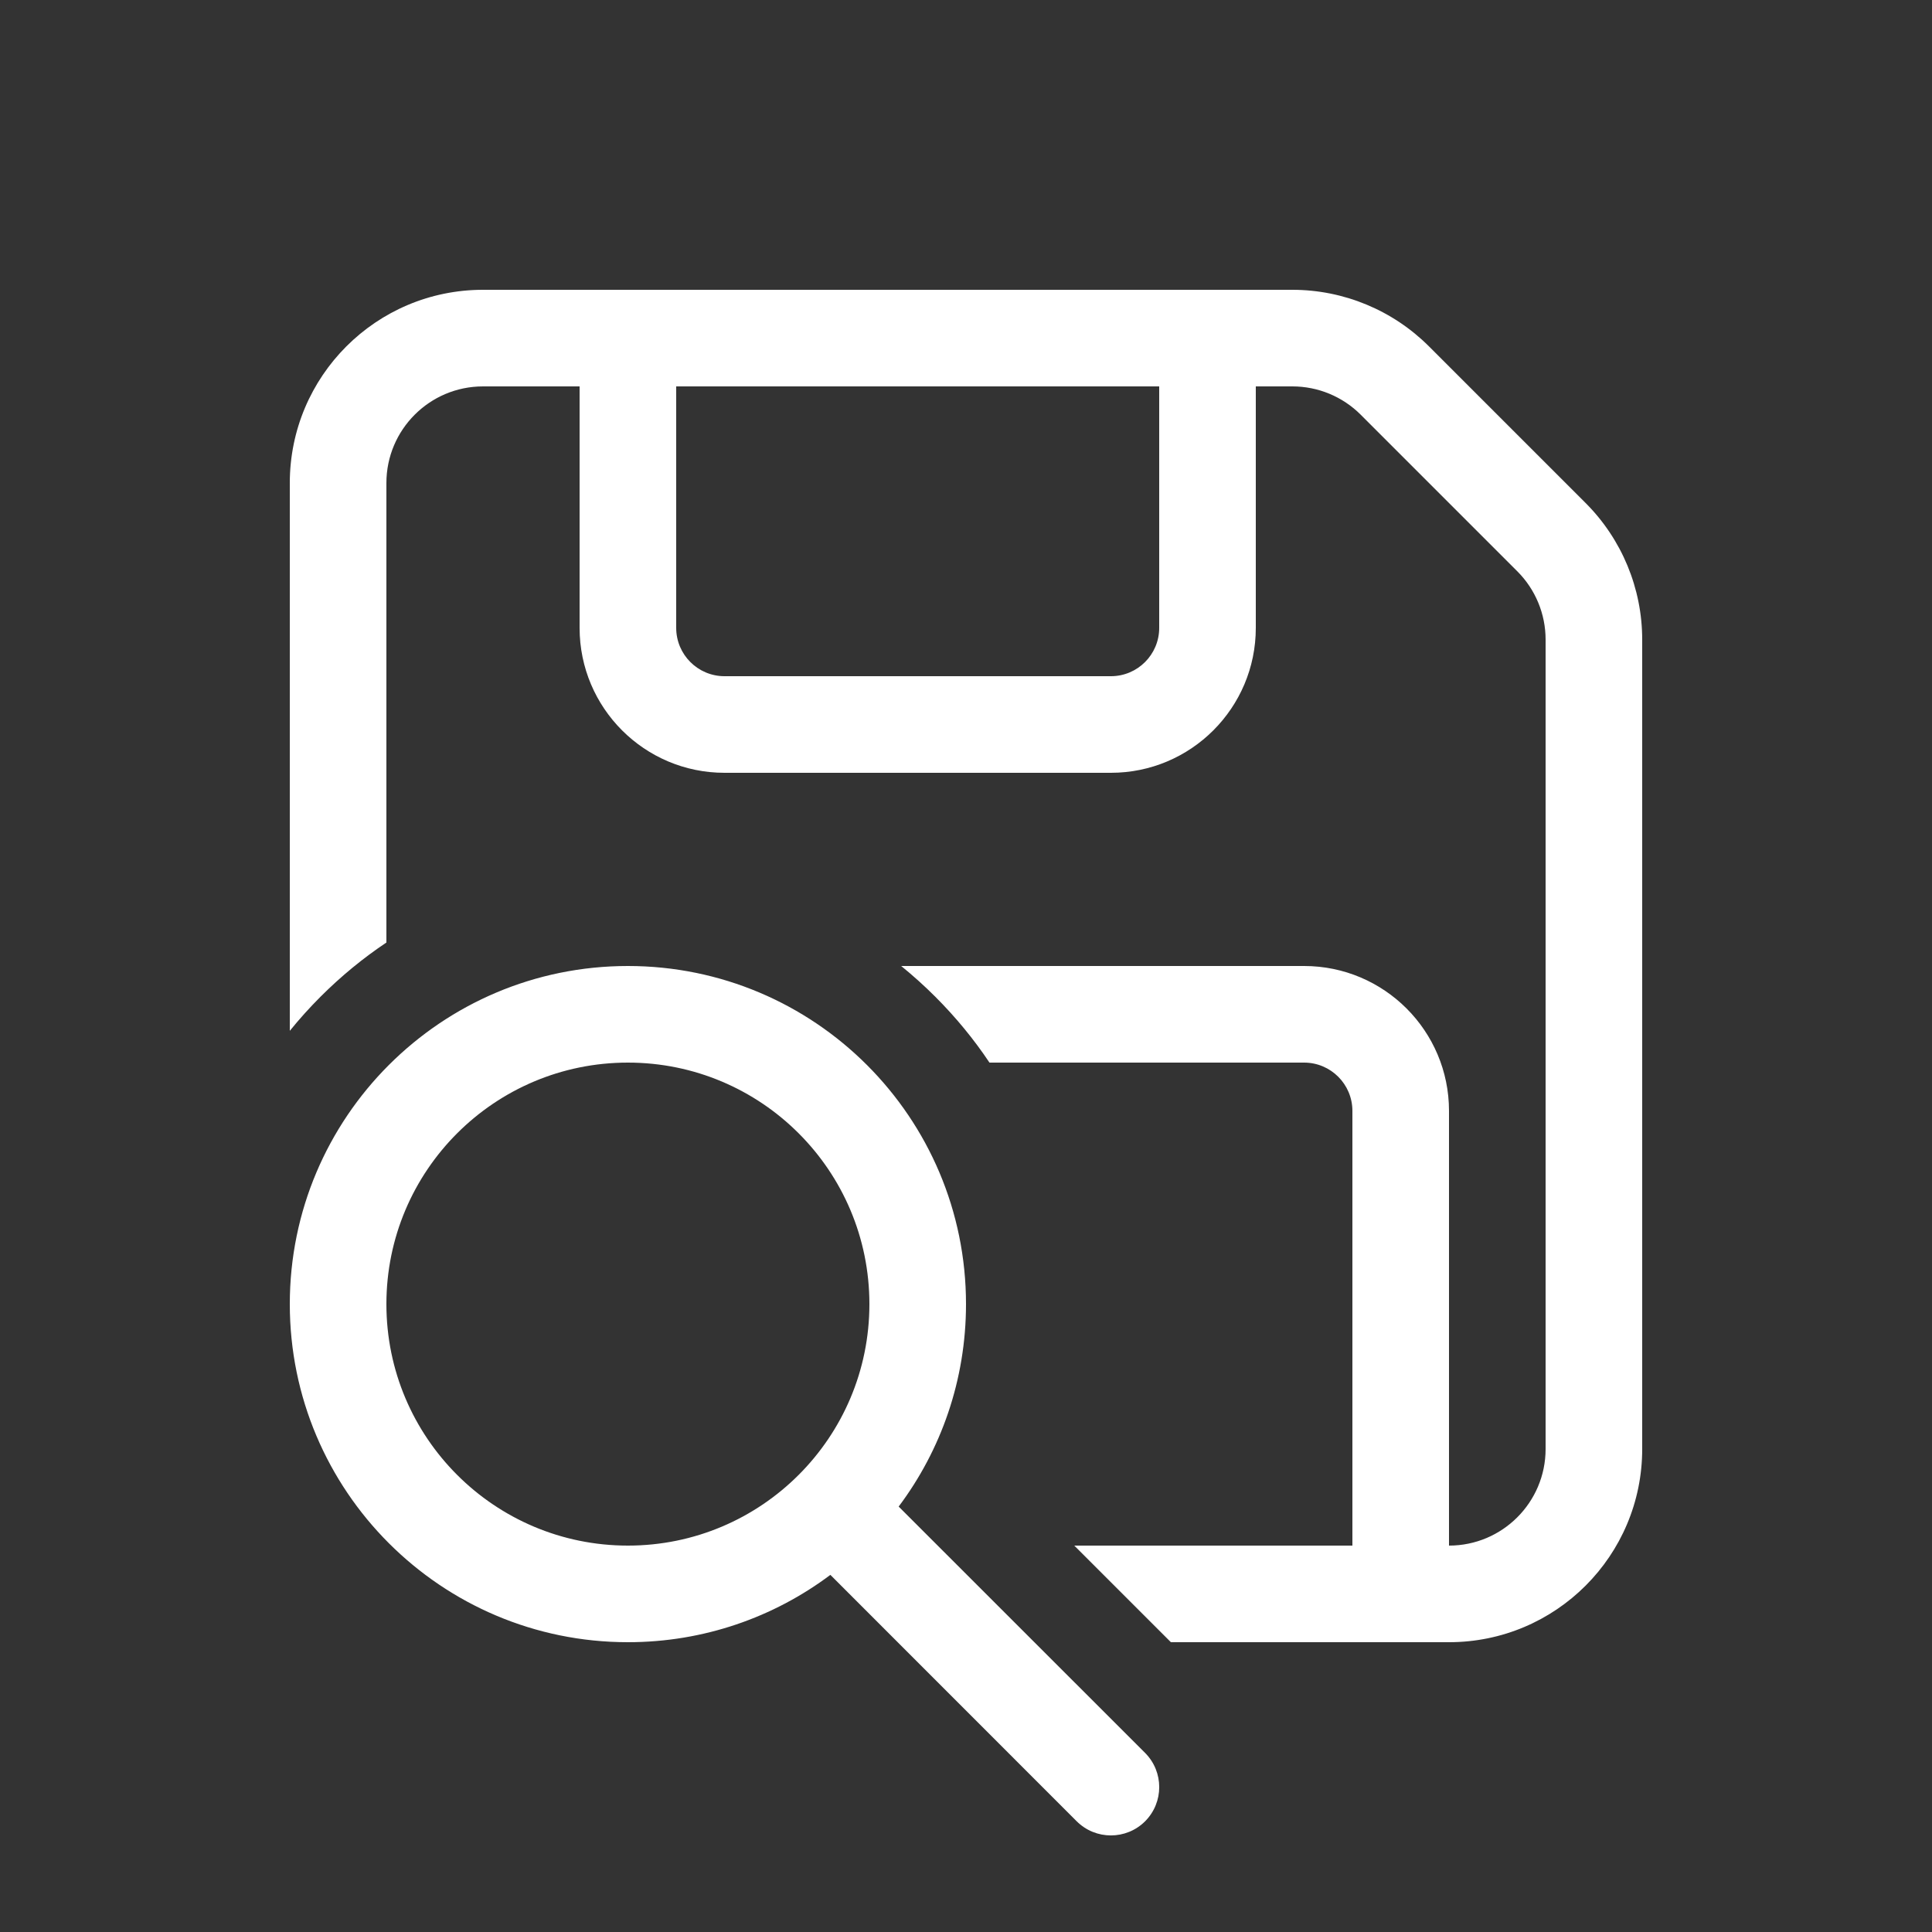 <svg width="20" height="20" viewBox="0 0 20 20" fill="none" xmlns="http://www.w3.org/2000/svg">
<rect x="0" y="0" width="20" height="20" fill="#333333" stroke="none"/>
<path d="M3 5C3 3.895 3.895 3 5 3H13.379C13.909 3 14.418 3.211 14.793 3.586L16.414 5.207C16.789 5.582 17 6.091 17 6.621V15C17 16.105 16.105 17 15 17H12.121L11.121 16H14V11.5C14 11.224 13.776 11 13.5 11H10.243C10.082 10.759 9.895 10.531 9.682 10.318C9.569 10.205 9.451 10.099 9.329 10H13.5C14.328 10 15 10.672 15 11.5V16C15.552 16 16 15.552 16 15V6.621C16 6.356 15.895 6.102 15.707 5.914L14.086 4.293C13.898 4.105 13.644 4 13.379 4L13 4V6.5C13 7.328 12.328 8 11.5 8L7.5 8C6.672 8 6 7.328 6 6.5L6 4H5C4.448 4 4 4.448 4 5V9.757C3.759 9.918 3.531 10.105 3.318 10.318C3.205 10.431 3.099 10.549 3 10.671V5ZM7 4L7 6.5C7 6.776 7.224 7 7.5 7L11.5 7C11.776 7 12 6.776 12 6.5V4L7 4ZM10 13.5C10 14.286 9.741 15.012 9.303 15.596L11.854 18.146C12.049 18.342 12.049 18.658 11.854 18.854C11.658 19.049 11.342 19.049 11.146 18.854L8.596 16.303C8.012 16.741 7.286 17 6.5 17C4.567 17 3 15.433 3 13.5C3 11.567 4.567 10 6.5 10C8.433 10 10 11.567 10 13.5ZM4 13.5C4 14.881 5.119 16 6.5 16C7.881 16 9 14.881 9 13.5C9 12.119 7.881 11 6.5 11C5.119 11 4 12.119 4 13.5Z" fill="#ffffff"/>
</svg>
